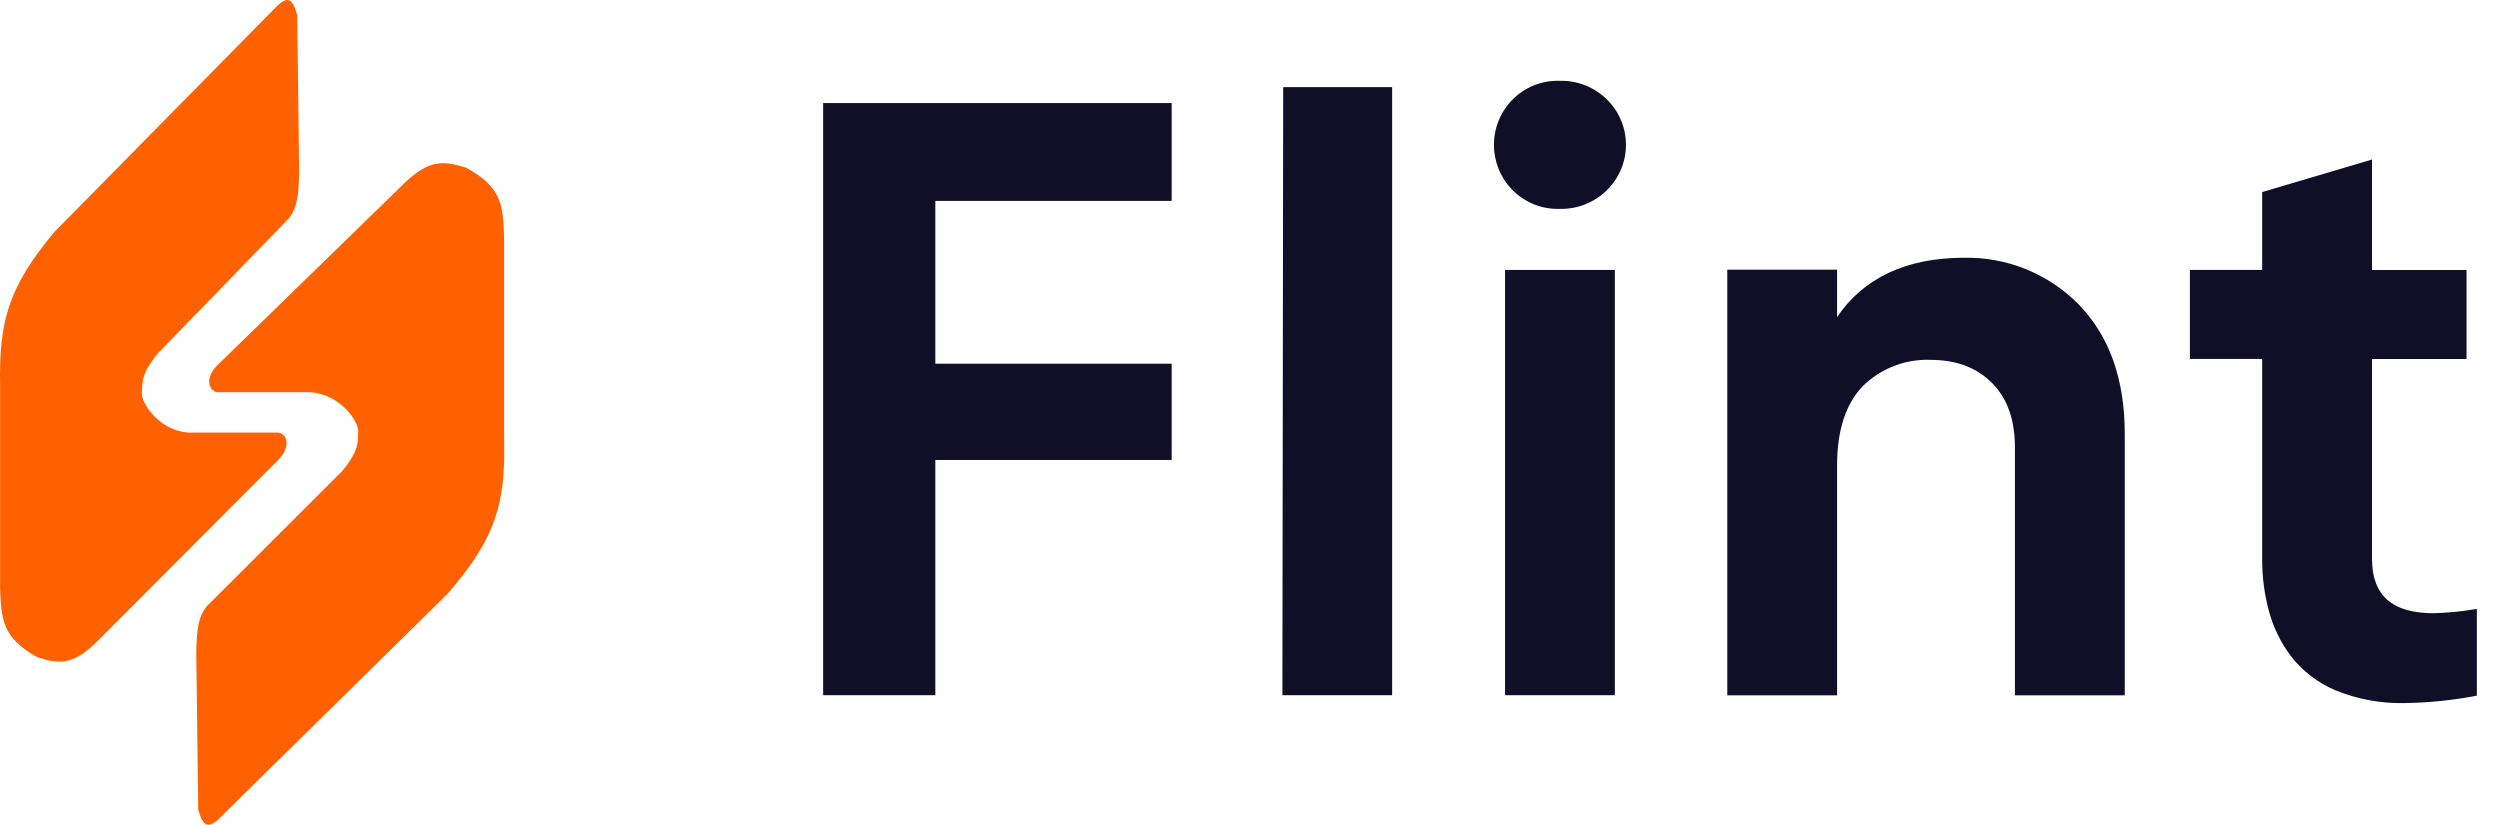 <svg width="97" height="32" viewBox="0 0 97 32" fill="none" xmlns="http://www.w3.org/2000/svg">
  <path
    d="M2.116 8.993L10.552 0.434C11.128 -0.196 11.335 -0.136 11.532 0.587L11.607 6.692C11.586 7.646 11.517 8.058 11.229 8.451L6.108 13.73C5.439 14.558 5.53 14.889 5.506 15.258C5.483 15.627 6.154 16.703 7.313 16.785C7.313 16.785 10.448 16.785 10.778 16.785C11.109 16.785 11.34 17.316 10.778 17.865L3.698 24.96C2.822 25.787 2.325 25.785 1.438 25.495C0.077 24.732 0.051 24.028 0.003 22.798V14.953C-0.04 12.469 0.316 11.144 2.116 8.993Z"
    fill="#FF6100"
  />
  <path
    d="M17.393 23.009L8.7 31.566C8.107 32.196 7.893 32.136 7.692 31.413L7.615 25.301C7.636 24.347 7.708 23.935 8.001 23.545L13.28 18.272C13.968 17.444 13.875 17.114 13.899 16.744C13.923 16.375 13.228 15.299 12.037 15.217H8.467C8.128 15.217 7.889 14.686 8.467 14.138L15.757 7.042C16.661 6.215 17.171 6.218 18.086 6.507C19.491 7.271 19.514 7.976 19.56 9.204V17.051C19.614 19.535 19.247 20.858 17.393 23.009Z"
    fill="#FF6100"
  />
  <path
    d="M76.198 10.001C73.953 10.001 72.298 10.793 71.279 12.303V10.462H67.019V26.978H71.279V18.059C71.279 16.703 71.61 15.68 72.27 14.988C72.617 14.645 73.03 14.377 73.484 14.201C73.939 14.024 74.424 13.943 74.912 13.963C75.901 13.963 76.693 14.26 77.285 14.854C77.881 15.45 78.179 16.274 78.179 17.364V26.978H82.441V16.835C82.441 14.722 81.847 13.039 80.658 11.818C80.078 11.227 79.383 10.761 78.616 10.448C77.849 10.136 77.026 9.983 76.198 10.001V10.001Z"
    fill="#100F27"
  />
  <path
    d="M31.938 26.974H36.291V17.847H45.461V14.112H36.291V7.795H45.461V3.999H31.938V26.974Z"
    fill="#100F27"
  />
  <path d="M49.757 26.894V26.974H54.015V3.382H49.788L49.757 26.894Z" fill="#100F27" />
  <path d="M62.656 10.473H58.396V26.974H62.656V10.473Z" fill="#100F27" />
  <path
    d="M96.013 23.64C95.486 23.728 94.954 23.779 94.42 23.793C92.815 23.793 92.034 23.102 92.034 21.682V13.93H95.702V10.477H92.034V6.189L87.773 7.452V10.473H84.968V13.926H87.773V21.771C87.776 22.412 87.86 23.051 88.024 23.672C88.191 24.318 88.484 24.924 88.887 25.457C89.337 26.034 89.926 26.488 90.598 26.777C91.478 27.139 92.425 27.309 93.376 27.278C94.269 27.261 95.159 27.169 96.037 27.004L96.102 26.991V23.627L96.013 23.64Z"
    fill="#100F27"
  />
  <path
    d="M60.511 3.136C60.172 3.125 59.834 3.185 59.52 3.311C59.205 3.437 58.919 3.626 58.681 3.868C58.222 4.335 57.965 4.964 57.965 5.619C57.965 6.274 58.222 6.903 58.681 7.37C58.919 7.612 59.204 7.802 59.519 7.929C59.834 8.055 60.172 8.115 60.511 8.104C60.852 8.113 61.192 8.053 61.509 7.927C61.826 7.801 62.114 7.611 62.356 7.37C62.588 7.141 62.772 6.868 62.897 6.568C63.023 6.267 63.087 5.945 63.087 5.619C63.087 5.293 63.023 4.97 62.897 4.67C62.772 4.369 62.588 4.097 62.356 3.868C62.114 3.627 61.826 3.438 61.509 3.312C61.191 3.186 60.852 3.126 60.511 3.136Z"
    fill="#100F27"
  />
</svg>
